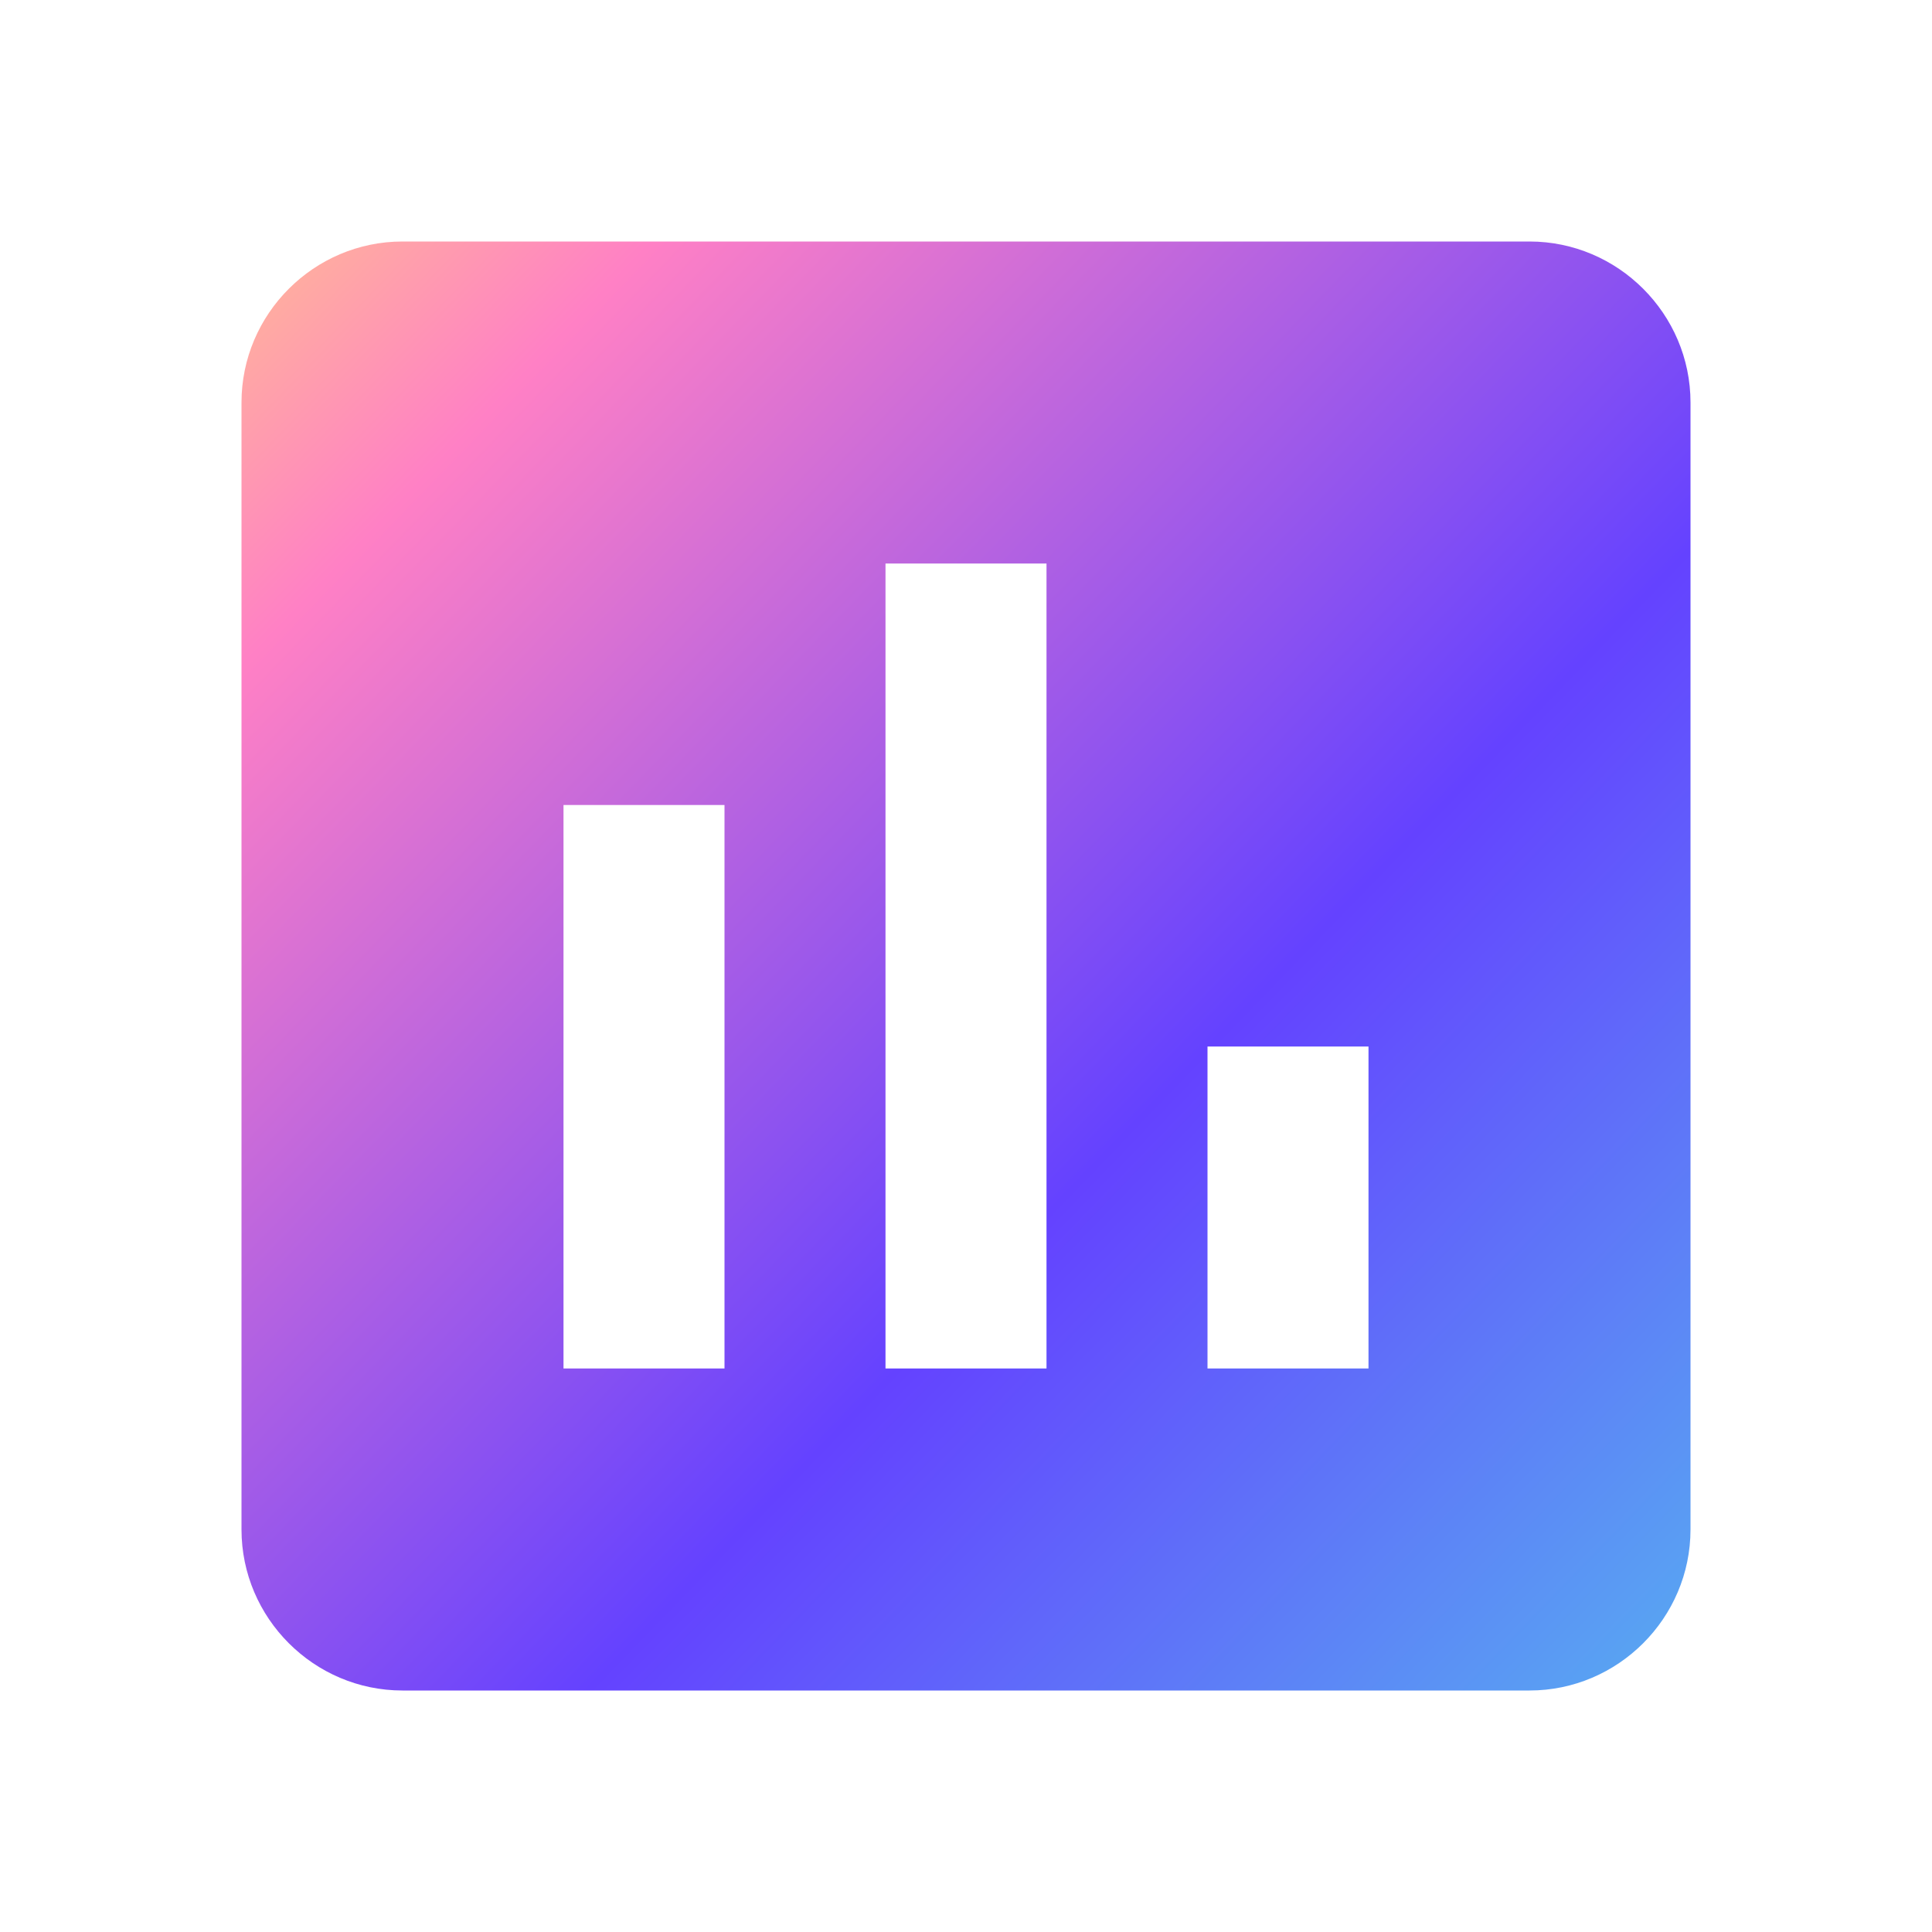 <svg width="24" height="24" viewBox="0 0 24 24" fill="none" xmlns="http://www.w3.org/2000/svg">
<g clip-path="url(#clip0_2961_35505)">
<path d="M19 3H5C3.9 3 3 3.9 3 5V19C3 20.1 3.9 21 5 21H19C20.1 21 21 20.1 21 19V5C21 3.9 20.1 3 19 3ZM9 17H7V10H9V17ZM13 17H11V7H13V17ZM17 17H15V13H17V17Z" fill="url(#paint0_linear_2961_35505)"/>
</g>
<defs>
<linearGradient id="paint0_linear_2961_35505" x1="0.404" y1="1.096" x2="21" y2="21" gradientUnits="userSpaceOnUse">
<stop stop-color="#FFE870"/>
<stop offset="0.24" stop-color="#FF80C5"/>
<stop offset="0.656" stop-color="#6442FF"/>
<stop offset="1" stop-color="#58ABF1"/>
</linearGradient>
<clipPath id="clip0_2961_35505">
<rect width="24" height="24" fill="white"/>
</clipPath>
</defs>
</svg>
